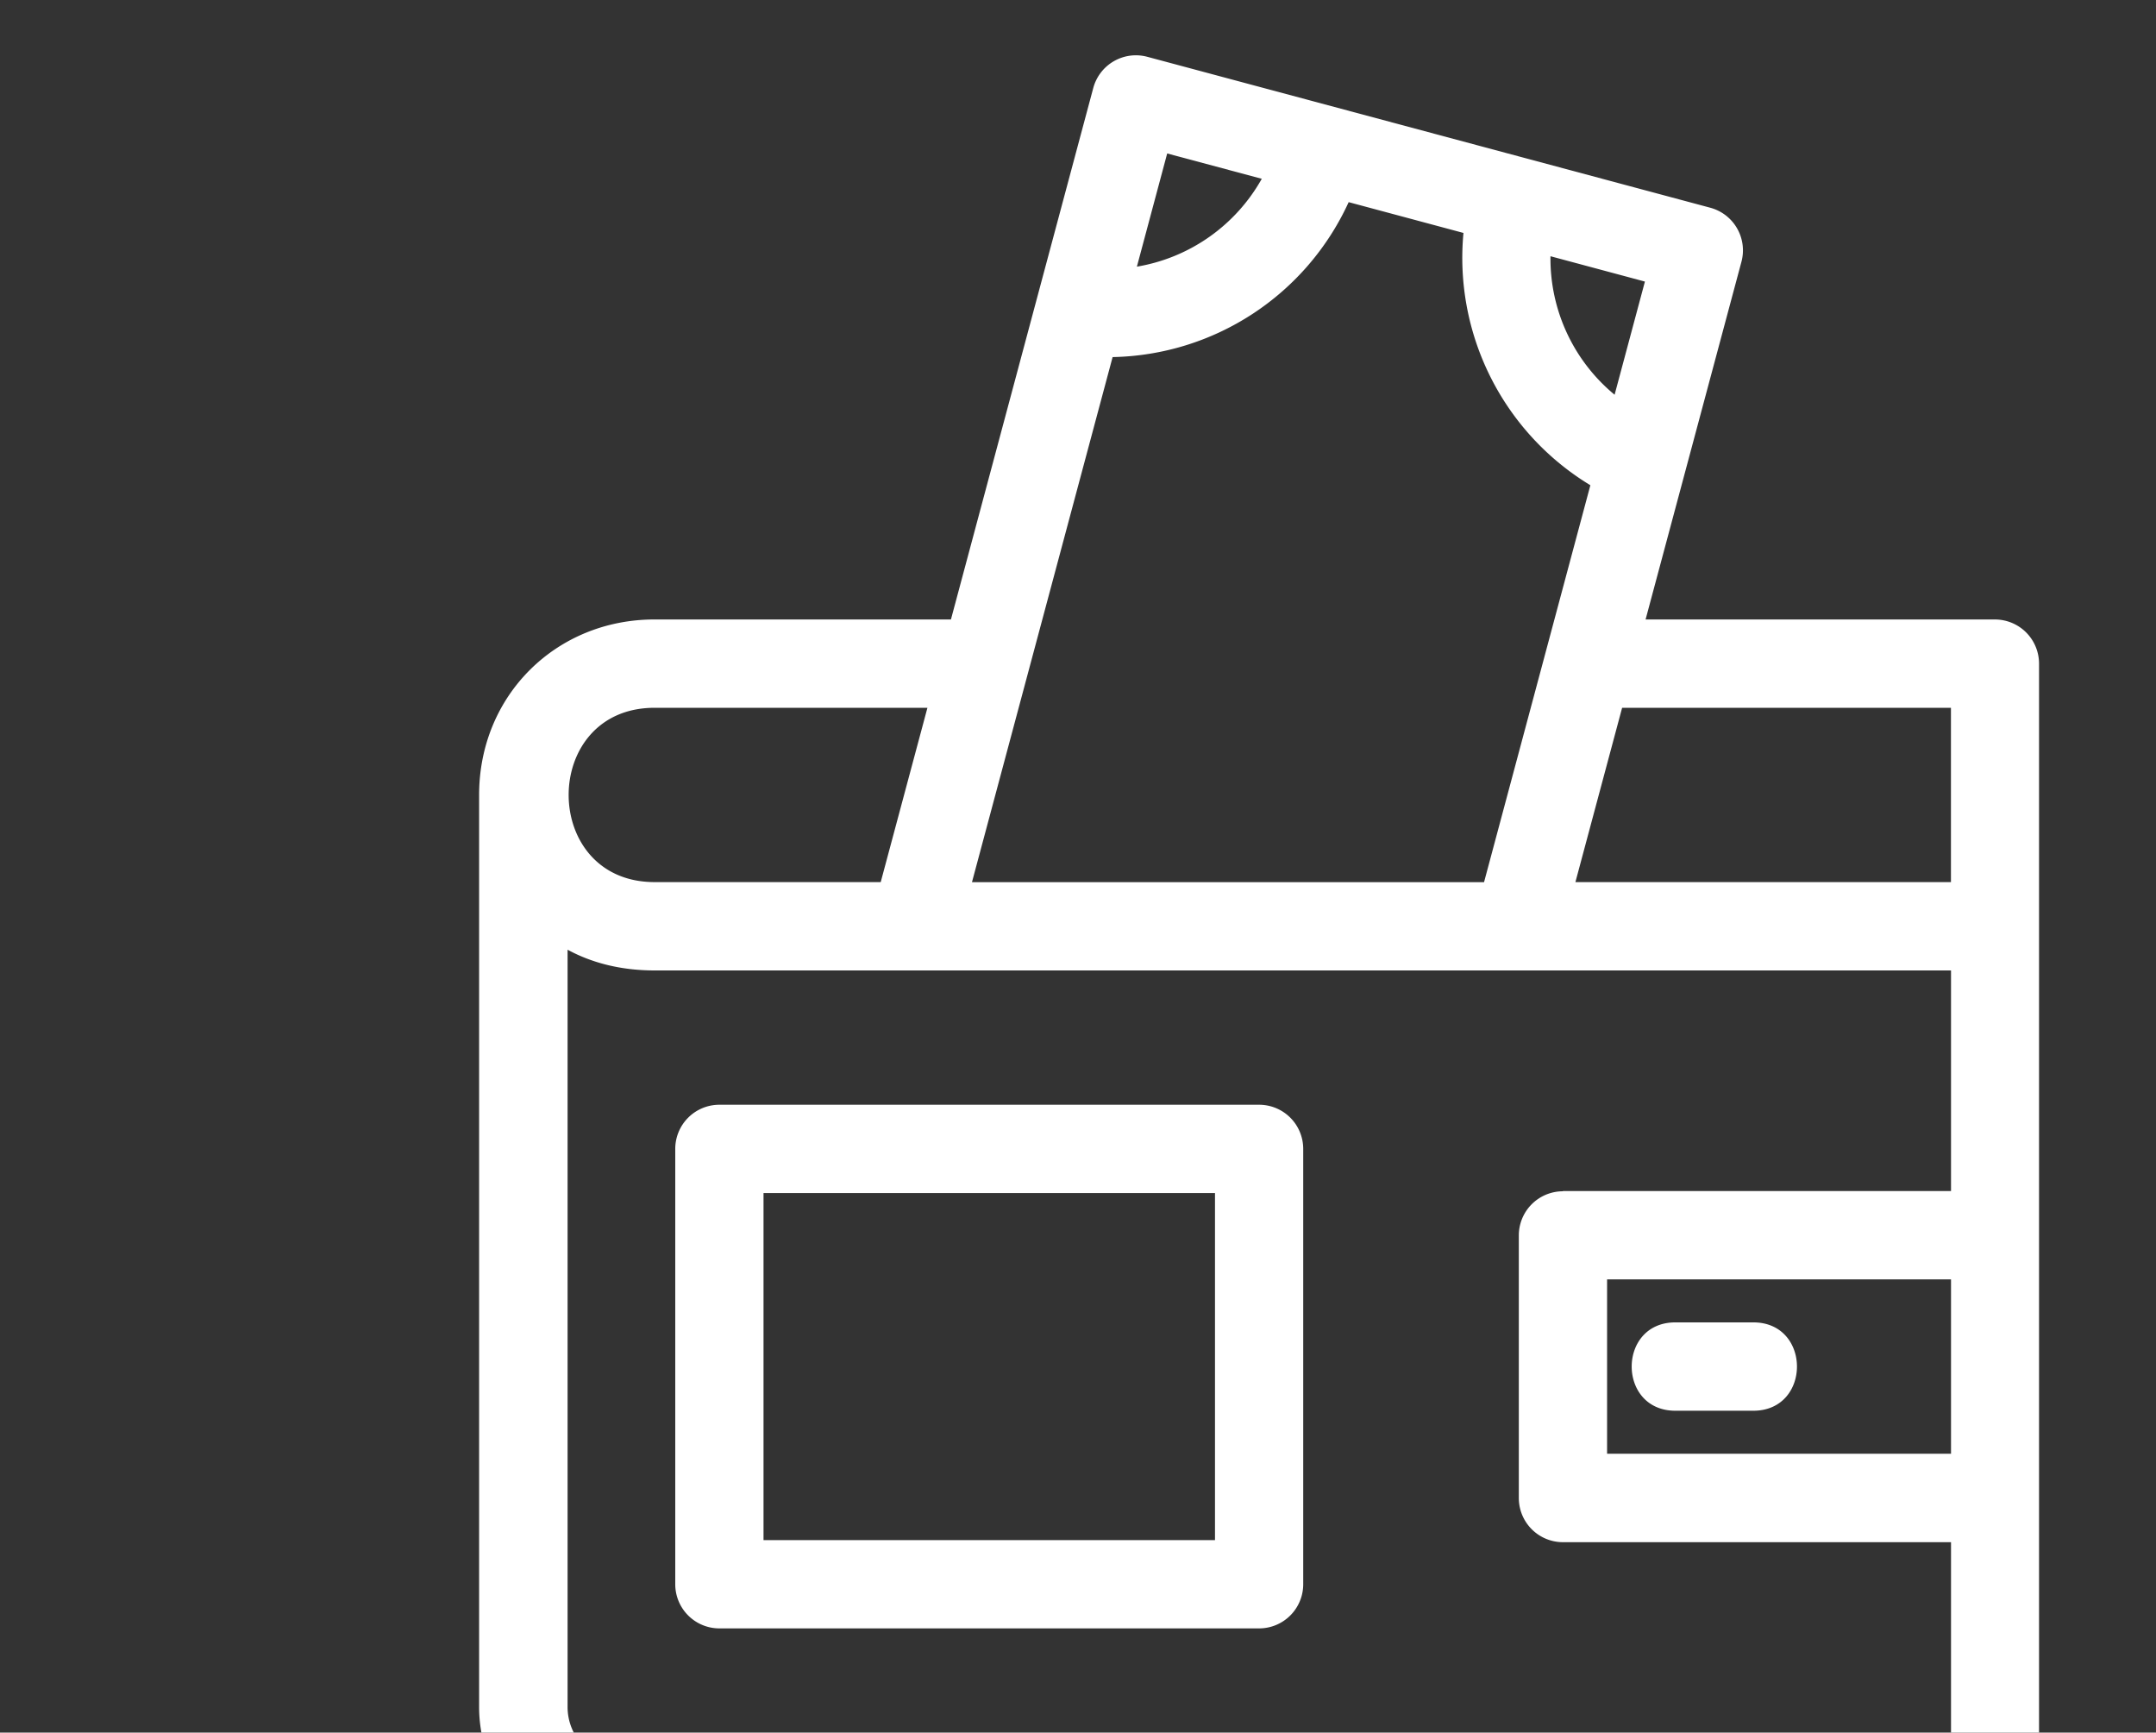 <svg width="117" height="94" viewBox="0 0 117 94" xmlns="http://www.w3.org/2000/svg" xmlns:xlink="http://www.w3.org/1999/xlink">
    <rect x="0" y="0" width="117" height="94" fill="#333333" stroke="none"/>
    <defs>
        <path id="8wosw4q84a" d="M0 0h117v94H0z"/>
    </defs>
    <g fill="none" fill-rule="evenodd">
        <g fill="#fff">
            <path d="M110.66 98.034a2.395 2.395 0 0 1-2.395 2.394H33.82c-4.293 0-7.82-3.527-7.82-7.82v-49.48c0-5.383 4.164-9.52 9.52-9.52h16.085l7.723-28.831a2.394 2.394 0 0 1 2.93-1.696l30.55 8.188a2.394 2.394 0 0 1 1.696 2.93l-5.203 19.41h18.957a2.395 2.395 0 0 1 2.395 2.394V98.03l.007.004zM39.039 59.936h29.289a2.395 2.395 0 0 1 2.394 2.394v23.621a2.395 2.395 0 0 1-2.394 2.395h-29.29a2.395 2.395 0 0 1-2.394-2.395v-23.62a2.395 2.395 0 0 1 2.395-2.395zm26.895 4.793h-24.5v18.828h24.5V64.729zm7.254-53.762a14.392 14.392 0 0 1-12.81 8.406l-7.632 28.488h27.789l5.77-21.535a14.426 14.426 0 0 1-6.887-13.688l-6.23-1.671zm-11.492 3.5A9.595 9.595 0 0 0 68.473 9.7L63.34 8.326l-1.644 6.14zM84.14 13.9a9.572 9.572 0 0 0 3.48 7.516l1.645-6.14-5.13-1.376h.005zM50.329 38.4H35.524c-6.22 0-6.22 9.457 0 9.457h12.27l2.535-9.457zm35.168 9.457h20.375V38.4H88.028l-2.535 9.457h.004zm5.418 23.887h4.234c3.156 0 3.156 4.793 0 4.793h-4.234c-3.157 0-3.157-4.793 0-4.793zm-6.098-7.125h21.059V52.65H35.528c-1.852 0-3.426-.418-4.727-1.125v41.086a3.027 3.027 0 0 0 3.028 3.028h72.047v-11.97h-21.06a2.395 2.395 0 0 1-2.394-2.394v-14.25a2.395 2.395 0 0 1 2.395-2.394v-.012zm21.059 4.793H87.212v9.457h18.664v-9.457z"/>
        </g>
    </g>
</svg>

